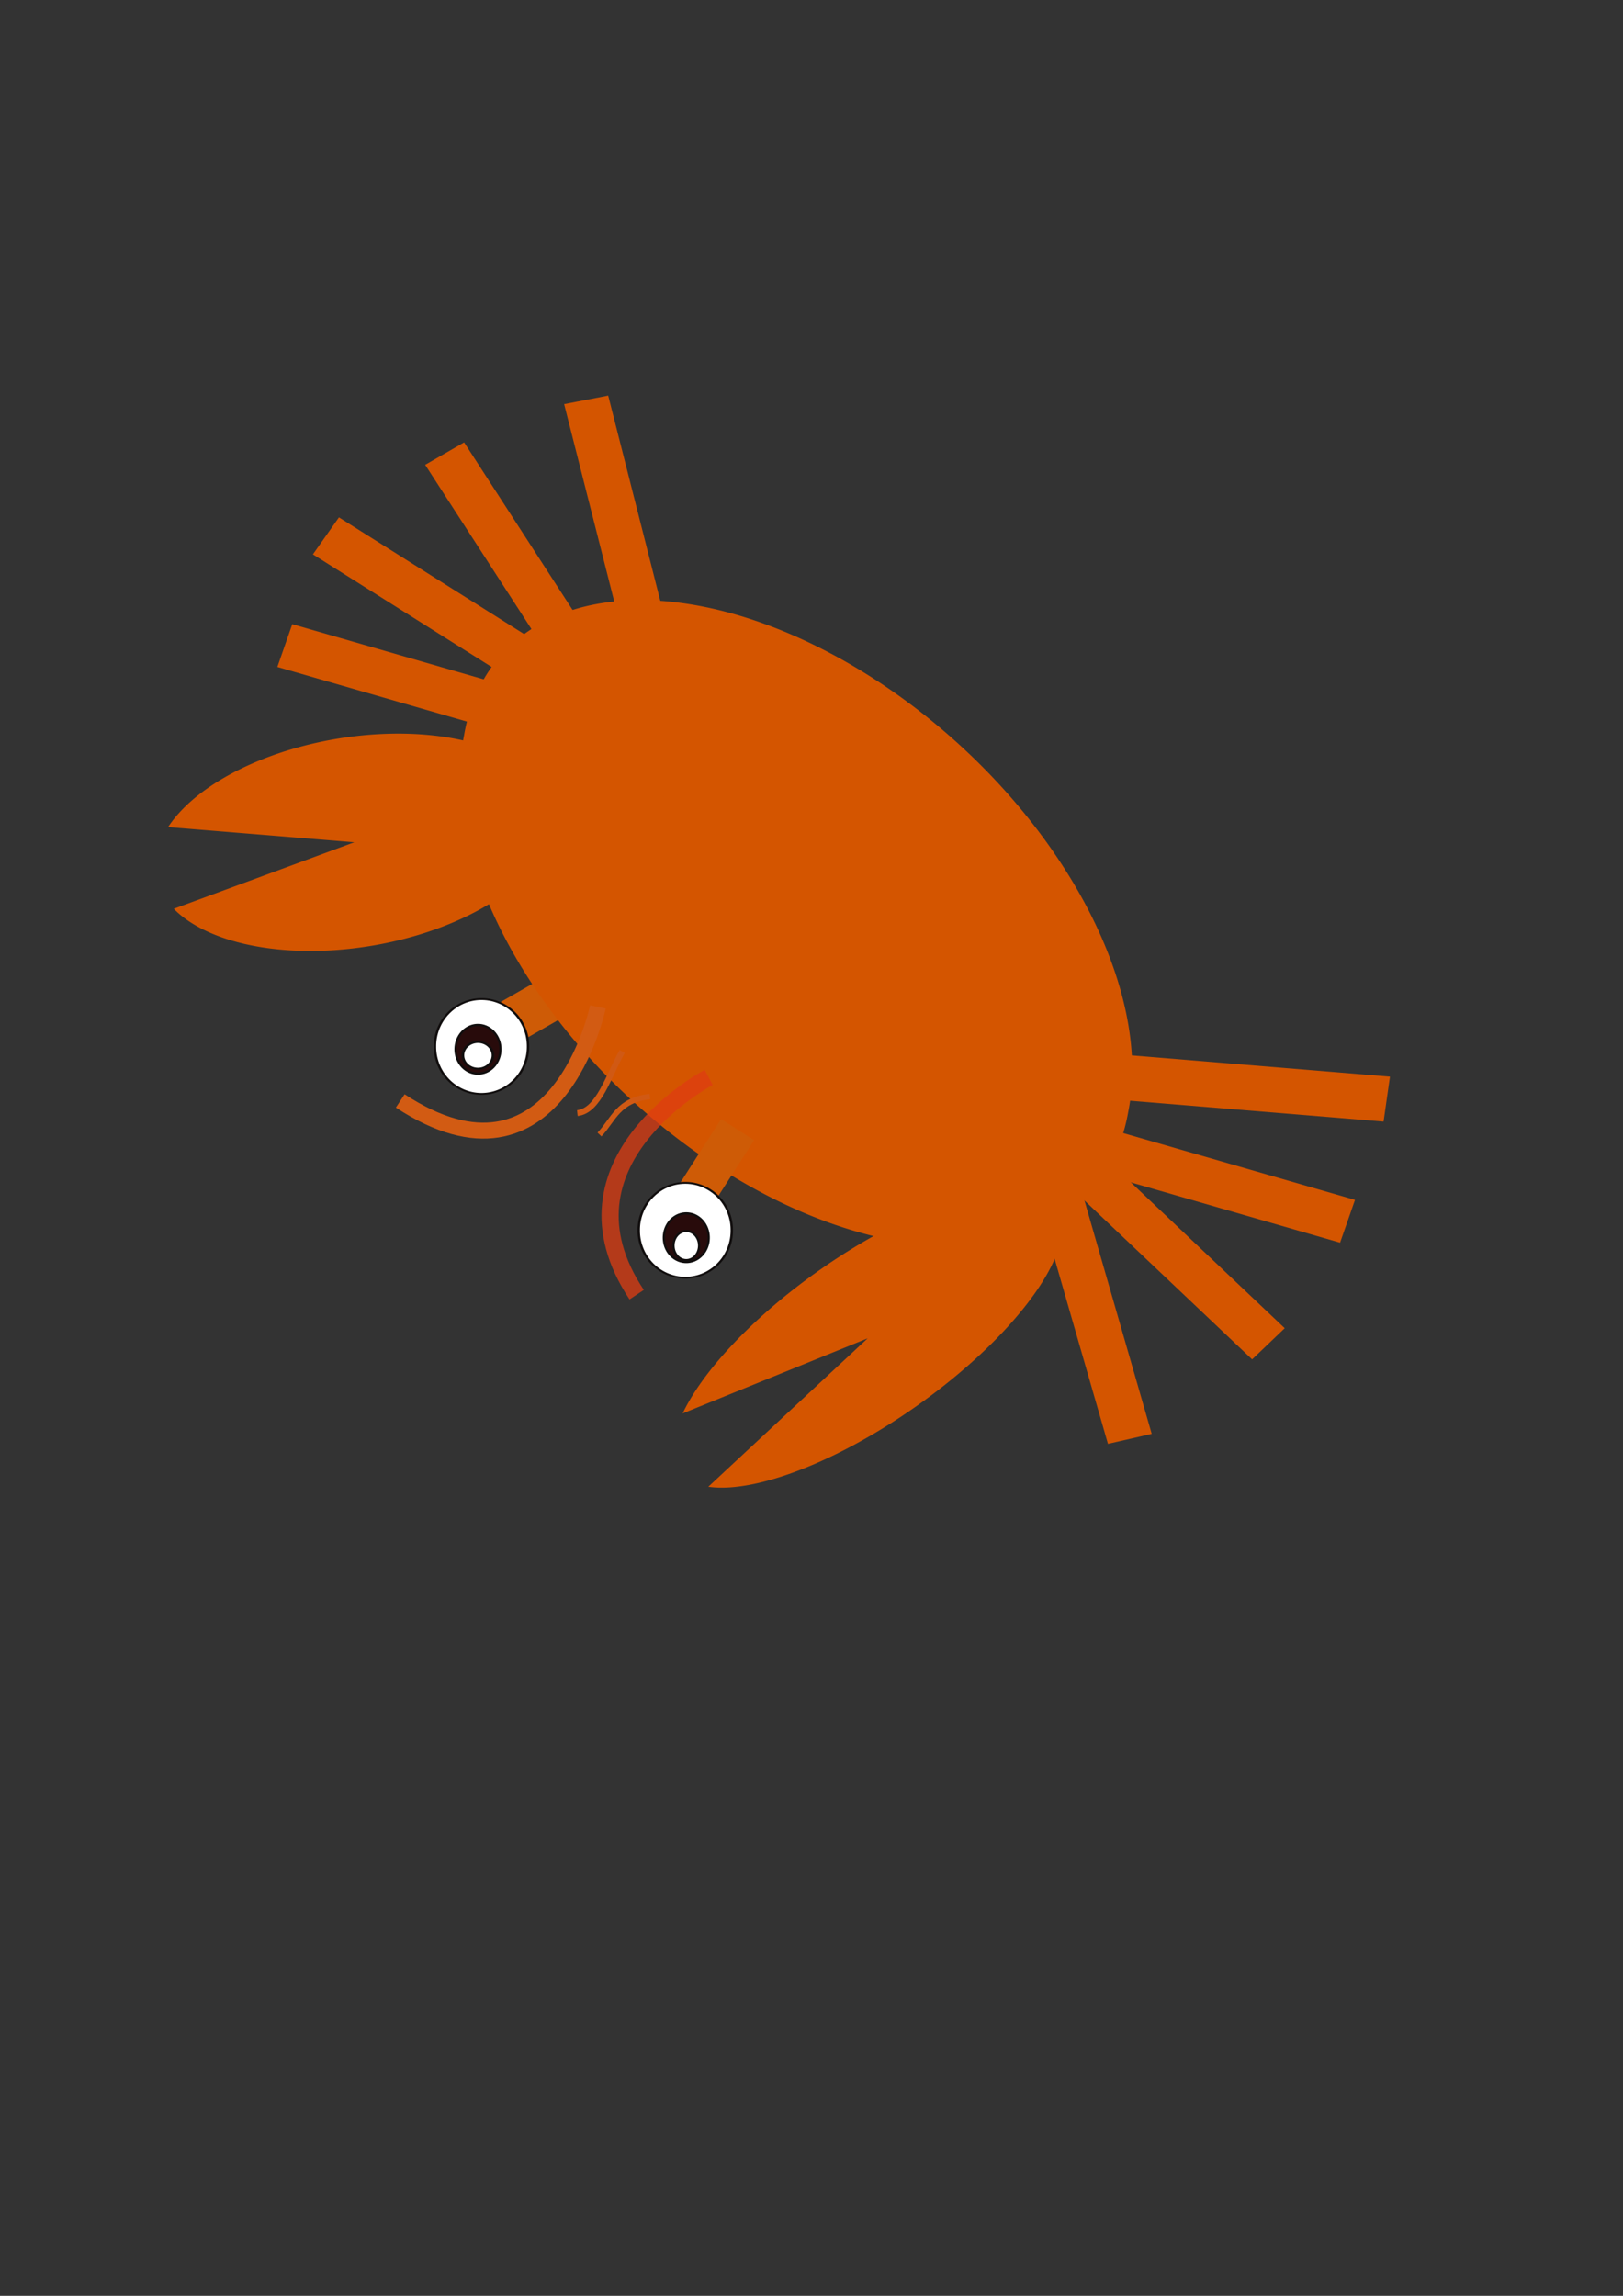 <?xml version="1.0" encoding="UTF-8"?>
<svg width="210mm" height="297mm" version="1.1" xmlns="http://www.w3.org/2000/svg">
 <rect width="100%" height="100%" fill="#333333" stroke="none"/>
 <path d="m283.24 480.41-50.98 29.15" fill="none" stroke="#ce5b06" stroke-width="21.629"/>
 <path transform="matrix(1.307 .739 -.215 1.17 -39.752 -454.9)" d="m537.14 513.79a124.29 108.57 0 1 1 -248.57 0 124.29 108.57 0 1 1 248.57 0z" fill="#d45500"/>
 <path transform="matrix(-1.545 .569 1.516 1.548 -332.89 -577.26)" d="m277.14 558.08a57.143 27.143 0 1 1 -17.28 -19.45l-39.86 19.45z" fill="#d45500"/>
 <path transform="matrix(-1.364 1.27 2.022 .297 -404.04 209.22)" d="m277.14 558.08a57.143 27.143 0 1 1 -23.13 -21.81l-34.01 21.81z" fill="#d45500"/>
 <rect transform="matrix(.961 .277 -.329 .944 0 0)" x="235.73" y="254.11" width="265.97" height="22.166" fill="#d45500"/>
 <rect transform="matrix(.277 .961 -.975 .223 0 0)" x="541.57" y="-347.5" width="268.59" height="21.951" fill="#d45500"/>
 <rect transform="matrix(.846 .533 -.576 .818 0 0)" x="281.57" y="125.78" width="266.6" height="22.108" fill="#d45500"/>
 <rect transform="matrix(.726 .688 -.723 .691 0 0)" x="637.3" y="39.264" width="267.19" height="22.059" fill="#d45500"/>
 <rect transform="matrix(.543 .839 -.866 .499 0 0)" x="301.31" y="-73.17" width="267.91" height="22.001" fill="#d45500"/>
 <rect transform="matrix(.961 .277 -.329 .944 0 0)" x="553.95" y="380.89" width="265.97" height="22.166" fill="#d45500"/>
 <rect transform="matrix(.997 .082 -.141 .99 0 0)" x="482.46" y="469.77" width="265.76" height="22.189" fill="#d45500"/>
 <rect transform="matrix(.246 .969 -.982 .19 0 0)" x="246.86" y="-241.04" width="268.64" height="21.947" fill="#d45500"/>
 <path transform="matrix(1.18 0 0 .921 -139.6 49.654)" d="m337.14 501.65a19.286 25 0 1 1 -38.571 0 19.286 25 0 1 1 38.571 0z" fill="#fff" stroke="#110e0e" stroke-dashoffset="39.06" stroke-linejoin="round"/>
 <path transform="matrix(1.097 0 0 1.11 139.72 -126.24)" d="m95.714 575.93a10 10.714 0 1 1 -20 0 10 10.714 0 1 1 20 0z" fill="#280b0b" stroke="#110e0e" stroke-dashoffset="39.06" stroke-linejoin="round"/>
 <path transform="matrix(1.287 0 0 1.019 149.16 -148.03)" d="m71.429 651.65a5.714 6.429 0 1 1 -11.429 0 5.714 6.429 0 1 1 11.429 0z" fill="#fff" stroke="#110e0e" stroke-dashoffset="39.06" stroke-linejoin="round"/>
 <path d="m346.59 526.79s-78.472 41.225-35.236 106.23" fill="none" stroke="#df3d12" stroke-opacity=".748" stroke-width="8.387"/>
 <path d="m292.39 492.32s-20.032 96.201-96.657 45.964" fill="none" stroke="#d25b13" stroke-width="7.791"/>
 <path d="m304.29 514.11c-6.7 11.751-11.431 28.98-21.943 30.126" fill="none" stroke="#d05914" stroke-width="2.869"/>
 <path d="m293.16 554.69c6.787-7.046 8.989-16.881 24.653-18.53" fill="none" stroke="#d05914" stroke-width="2.655"/>
 <path d="m360.7 552.33-28.77 44.879" fill="none" stroke="#ce5b06" stroke-width="19.155"/>
 <path transform="matrix(1.18 0 0 .921 -39.946 139.53)" d="m337.14 501.65a19.286 25 0 1 1 -38.571 0 19.286 25 0 1 1 38.571 0z" fill="#fff" stroke="#110e0e" stroke-dashoffset="39.06" stroke-linejoin="round"/>
 <path transform="matrix(1.097 0 0 1.11 241.59 -34.114)" d="m95.714 575.93a10 10.714 0 1 1 -20 0 10 10.714 0 1 1 20 0z" fill="#280b0b" stroke="#110e0e" stroke-dashoffset="39.06" stroke-linejoin="round"/>
 <path transform="matrix(1.097 0 0 1.11 263.53 -114.32)" d="m71.429 651.65a5.714 6.429 0 1 1 -11.429 0 5.714 6.429 0 1 1 11.429 0z" fill="#fff" stroke="#110e0e" stroke-dashoffset="39.06" stroke-linejoin="round"/>
</svg>
